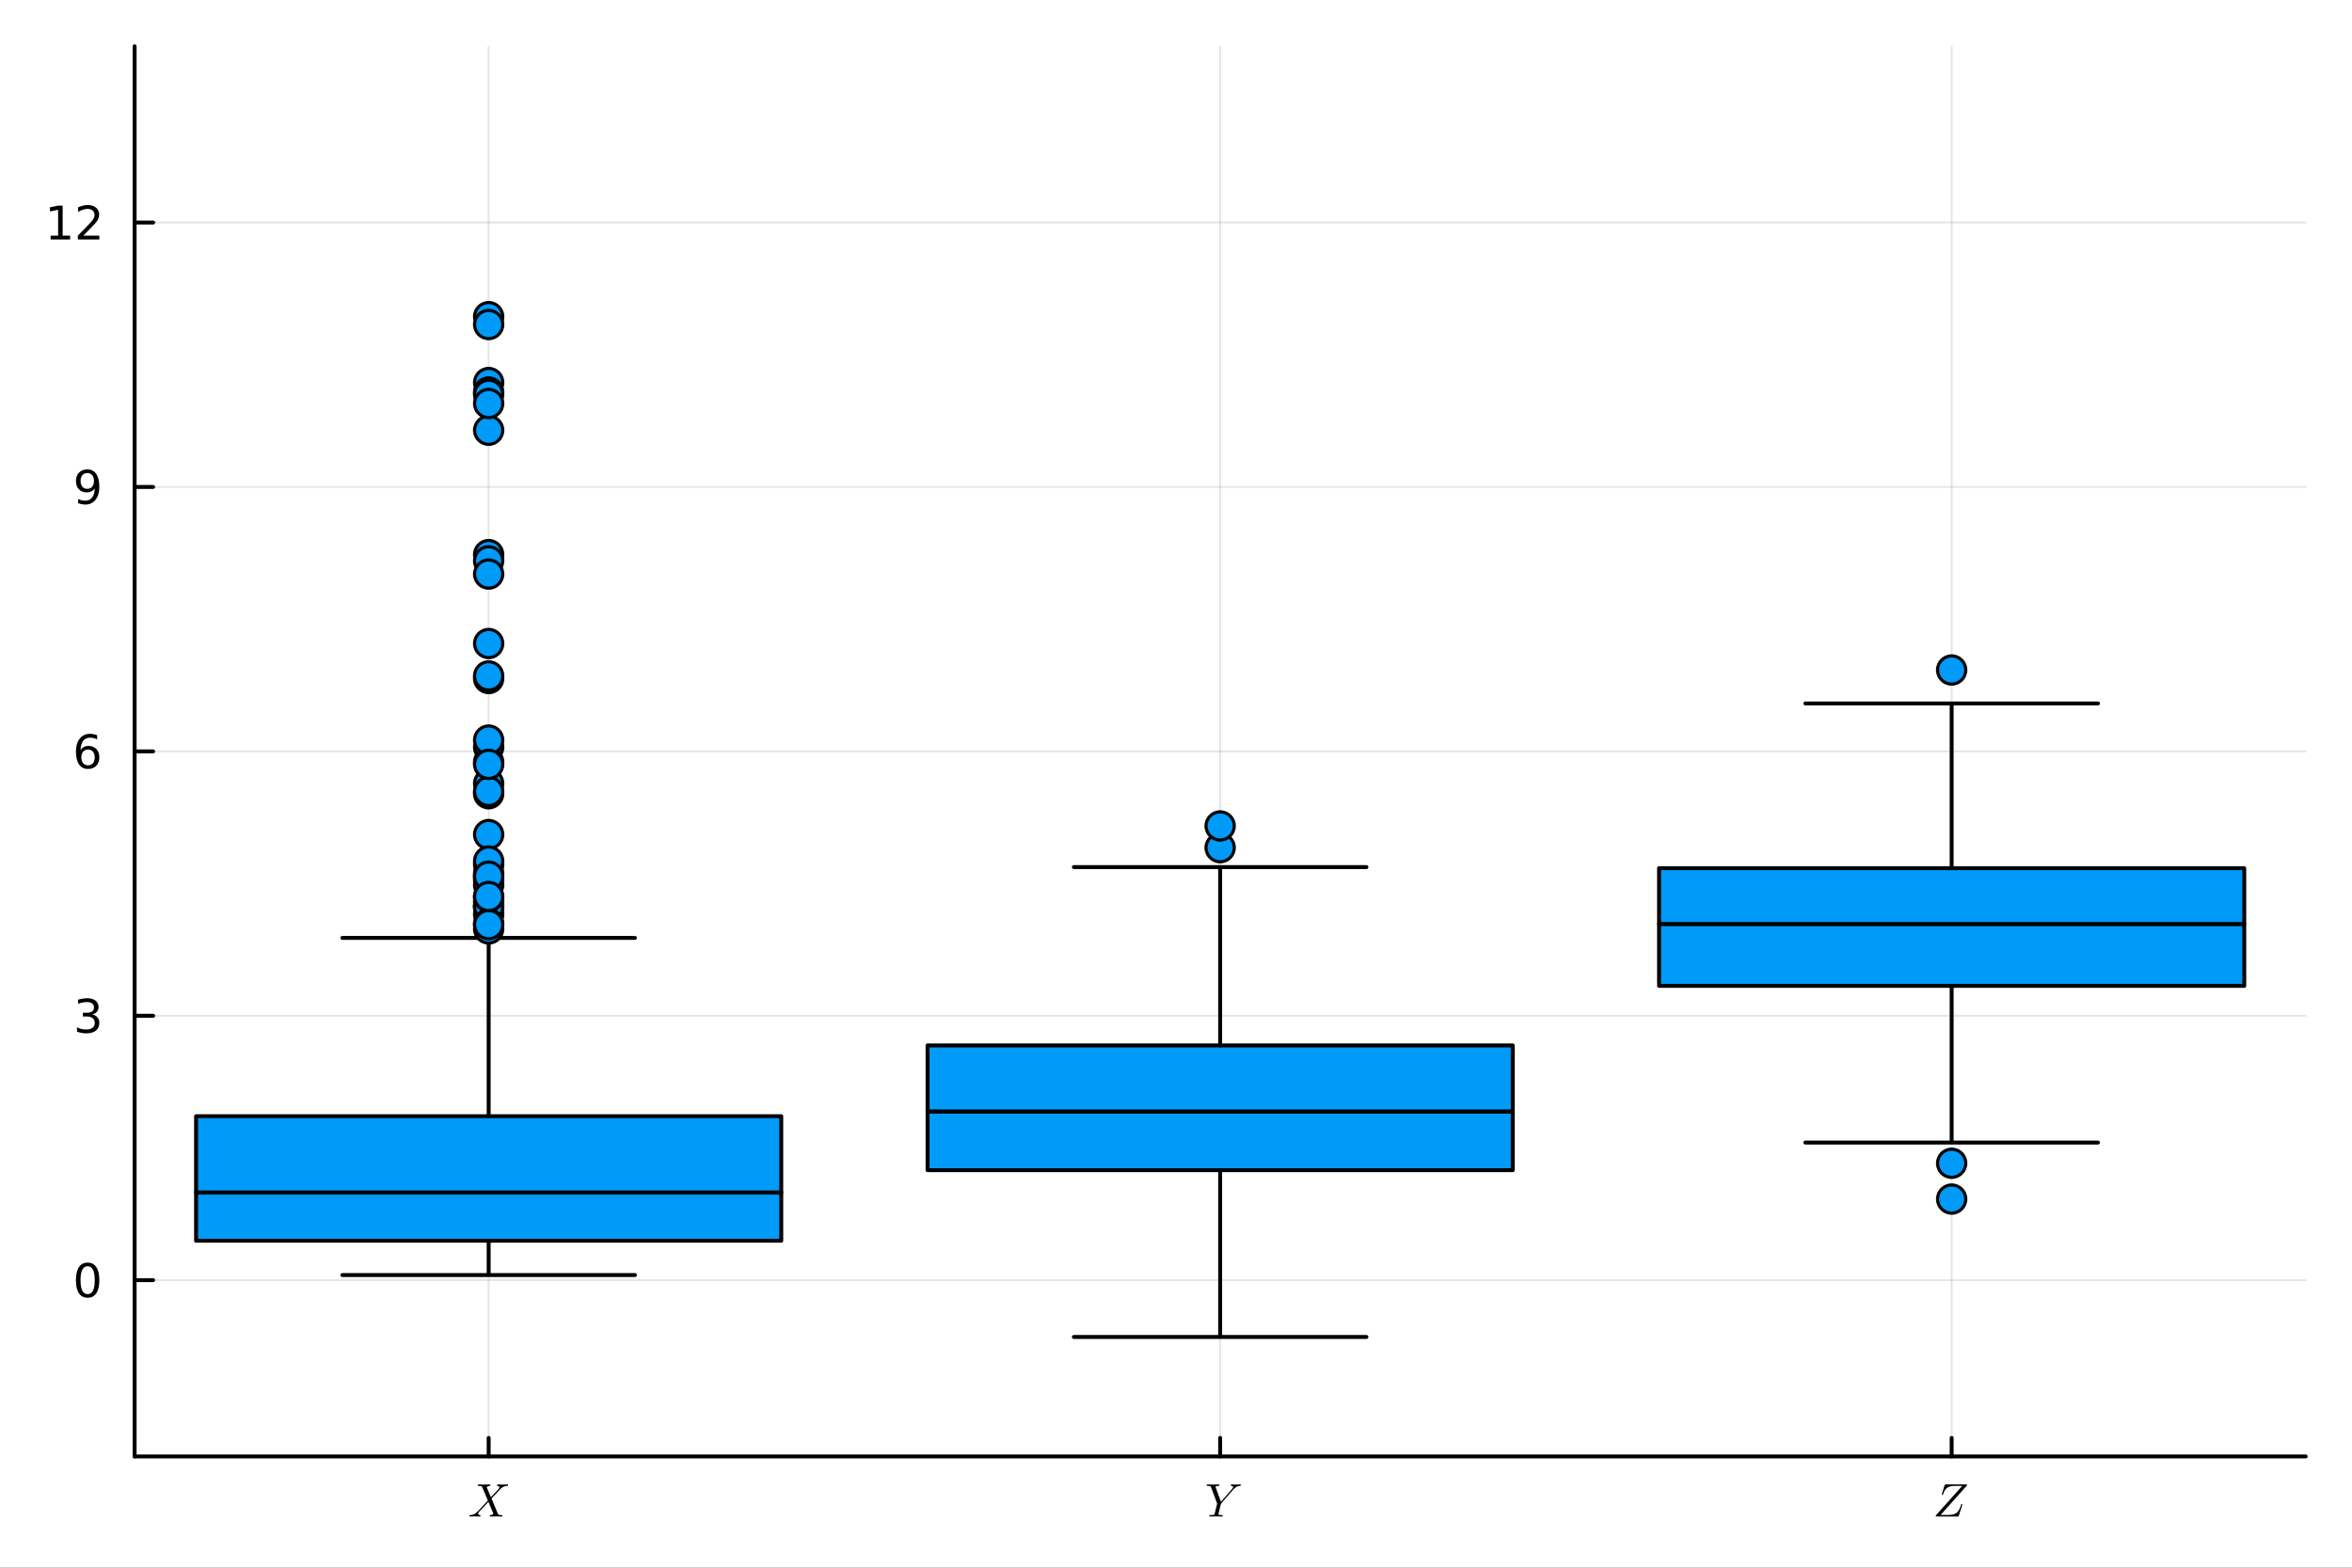 <?xml version="1.0" encoding="utf-8"?>
<svg xmlns="http://www.w3.org/2000/svg" xmlns:xlink="http://www.w3.org/1999/xlink" width="600" height="400" viewBox="0 0 2400 1600">
<rect x="0" y="0" width="2400" height="1600" fill="#333333" stroke="none"/>
<defs>
  <clipPath id="clip260">
    <rect x="0" y="0" width="2400" height="1600"/>
  </clipPath>
</defs>
<path clip-path="url(#clip260)" d="
M0 1600 L2400 1600 L2400 0 L0 0  Z
  " fill="#ffffff" fill-rule="evenodd" fill-opacity="1"/>
<defs>
  <clipPath id="clip261">
    <rect x="480" y="0" width="1681" height="1600"/>
  </clipPath>
</defs>
<defs>
  <clipPath id="clip262">
    <rect x="112" y="123" width="2242" height="1301"/>
  </clipPath>
</defs>
<path clip-path="url(#clip260)" d="
M137.362 1486.45 L2352.76 1486.45 L2352.76 47.244 L137.362 47.244  Z
  " fill="#ffffff" fill-rule="evenodd" fill-opacity="1"/>
<defs>
  <clipPath id="clip263">
    <rect x="137" y="47" width="2216" height="1440"/>
  </clipPath>
</defs>
<polyline clip-path="url(#clip263)" style="stroke:#000000; stroke-linecap:round; stroke-linejoin:round; stroke-width:2; stroke-opacity:0.1; fill:none" points="
  498.633,1486.45 498.633,47.244 
  "/>
<polyline clip-path="url(#clip263)" style="stroke:#000000; stroke-linecap:round; stroke-linejoin:round; stroke-width:2; stroke-opacity:0.1; fill:none" points="
  1245.06,1486.45 1245.06,47.244 
  "/>
<polyline clip-path="url(#clip263)" style="stroke:#000000; stroke-linecap:round; stroke-linejoin:round; stroke-width:2; stroke-opacity:0.1; fill:none" points="
  1991.49,1486.45 1991.49,47.244 
  "/>
<polyline clip-path="url(#clip260)" style="stroke:#000000; stroke-linecap:round; stroke-linejoin:round; stroke-width:4; stroke-opacity:1; fill:none" points="
  137.362,1486.45 2352.76,1486.45 
  "/>
<polyline clip-path="url(#clip260)" style="stroke:#000000; stroke-linecap:round; stroke-linejoin:round; stroke-width:4; stroke-opacity:1; fill:none" points="
  498.633,1486.45 498.633,1467.55 
  "/>
<polyline clip-path="url(#clip260)" style="stroke:#000000; stroke-linecap:round; stroke-linejoin:round; stroke-width:4; stroke-opacity:1; fill:none" points="
  1245.06,1486.45 1245.06,1467.55 
  "/>
<polyline clip-path="url(#clip260)" style="stroke:#000000; stroke-linecap:round; stroke-linejoin:round; stroke-width:4; stroke-opacity:1; fill:none" points="
  1991.49,1486.45 1991.49,1467.55 
  "/>
<path clip-path="url(#clip260)" d="M518.513 1515.57 Q518.513 1515.99 518.349 1516.22 Q518.209 1516.43 518.045 1516.48 Q517.881 1516.5 517.459 1516.53 Q514.11 1516.69 511.369 1518.96 Q510.69 1519.55 508.98 1521.37 Q507.294 1523.2 505.045 1525.64 Q502.82 1528.07 501.532 1529.38 L507.716 1544.19 Q507.973 1544.77 508.067 1545.03 Q508.184 1545.26 508.418 1545.57 Q508.676 1545.87 508.863 1545.97 Q509.074 1546.06 509.519 1546.18 Q509.988 1546.27 510.456 1546.3 Q510.948 1546.3 511.838 1546.32 Q512.119 1546.32 512.236 1546.34 Q512.377 1546.34 512.541 1546.48 Q512.705 1546.6 512.705 1546.88 Q512.705 1547.3 512.517 1547.54 Q512.353 1547.75 512.189 1547.77 Q512.049 1547.79 511.791 1547.79 Q511.182 1547.79 509.121 1547.72 Q507.06 1547.65 506.474 1547.65 L500.431 1547.79 Q499.705 1547.79 499.705 1547.21 Q499.705 1546.9 499.752 1546.74 Q499.822 1546.55 499.986 1546.48 Q500.15 1546.39 500.267 1546.37 Q500.384 1546.34 500.665 1546.32 Q501.532 1546.23 502.188 1545.97 Q502.867 1545.69 503.148 1545.41 Q503.453 1545.12 503.453 1544.91 L503.218 1544.23 L498.37 1532.78 L494.037 1537.49 L489.142 1542.66 Q487.853 1544.05 487.853 1544.82 Q487.853 1546.11 489.774 1546.32 Q490.36 1546.37 490.36 1546.83 Q490.36 1547.28 490.172 1547.51 Q490.008 1547.72 489.844 1547.77 Q489.704 1547.79 489.493 1547.79 Q488.626 1547.79 486.799 1547.72 Q484.996 1547.65 484.106 1547.65 Q483.356 1547.65 481.834 1547.72 Q480.311 1547.79 479.609 1547.79 Q479.328 1547.79 479.164 1547.65 Q479 1547.51 479 1547.37 L478.976 1547.26 Q478.976 1546.93 479.023 1546.74 Q479.093 1546.55 479.281 1546.46 Q479.492 1546.37 479.585 1546.37 Q479.679 1546.34 480.03 1546.32 Q482.021 1546.2 483.708 1545.43 Q485.417 1544.66 487.08 1542.85 Q487.221 1542.74 487.385 1542.59 Q487.572 1542.45 487.713 1542.34 L497.831 1531.45 L492.163 1518.05 Q491.905 1517.44 491.671 1517.18 Q491.437 1516.9 490.711 1516.71 Q489.985 1516.53 488.579 1516.53 Q488.181 1516.53 487.994 1516.5 Q487.807 1516.48 487.643 1516.36 Q487.479 1516.24 487.479 1515.99 Q487.479 1515.54 487.643 1515.33 Q487.83 1515.1 487.97 1515.07 Q488.134 1515.03 488.345 1515.03 Q488.931 1515.03 491.015 1515.1 Q493.1 1515.17 493.709 1515.17 Q494.716 1515.17 496.73 1515.1 Q498.768 1515.03 499.752 1515.03 Q500.478 1515.03 500.478 1515.61 Q500.478 1515.99 500.314 1516.2 Q500.15 1516.41 499.986 1516.46 Q499.822 1516.5 499.518 1516.53 Q498.604 1516.62 497.902 1516.92 Q497.222 1517.2 496.941 1517.49 Q496.684 1517.74 496.684 1517.91 L496.918 1518.54 L500.947 1528.07 L508.723 1519.73 Q509.636 1518.7 509.636 1518 Q509.636 1516.74 507.716 1516.53 Q507.13 1516.43 507.13 1515.99 Q507.13 1515.54 507.317 1515.33 Q507.505 1515.1 507.645 1515.07 Q507.809 1515.03 508.044 1515.03 Q508.91 1515.03 510.69 1515.1 Q512.494 1515.17 513.384 1515.17 Q514.133 1515.17 515.656 1515.1 Q517.178 1515.03 517.881 1515.03 Q518.162 1515.03 518.326 1515.17 Q518.49 1515.28 518.49 1515.42 L518.513 1515.57 Z" fill="#000000" fill-rule="evenodd" fill-opacity="1" /><path clip-path="url(#clip260)" d="M1266.15 1515.61 Q1266.15 1515.92 1266.08 1516.1 Q1266.03 1516.29 1265.84 1516.38 Q1265.68 1516.46 1265.56 1516.48 Q1265.47 1516.5 1265.19 1516.53 Q1264.04 1516.62 1263.08 1516.92 Q1262.12 1517.2 1261.3 1517.77 Q1260.5 1518.33 1260.06 1518.7 Q1259.64 1519.08 1258.89 1519.83 L1258.23 1520.51 L1246.33 1534.16 Q1245.91 1534.63 1245.65 1535.66 L1243.97 1542.43 Q1243.31 1545.24 1243.31 1545.45 Q1243.31 1545.87 1243.54 1546.01 Q1243.8 1546.13 1244.6 1546.2 L1246.42 1546.32 Q1247.5 1546.32 1247.67 1546.51 Q1247.76 1546.62 1247.76 1546.83 Q1247.76 1547.28 1247.57 1547.51 Q1247.41 1547.72 1247.24 1547.77 Q1247.1 1547.79 1246.85 1547.79 L1240.71 1547.65 L1234.67 1547.79 Q1233.99 1547.79 1233.99 1547.26 Q1233.99 1546.9 1234.03 1546.72 Q1234.1 1546.51 1234.32 1546.44 Q1234.53 1546.34 1234.69 1546.34 Q1234.85 1546.32 1235.3 1546.32 Q1236.38 1546.3 1236.92 1546.3 Q1237.48 1546.27 1238.02 1546.13 Q1238.55 1545.99 1238.74 1545.9 Q1238.95 1545.78 1239.19 1545.38 Q1239.45 1544.96 1239.52 1544.63 Q1239.61 1544.3 1239.8 1543.48 Q1239.98 1542.76 1240.97 1538.8 Q1241.95 1534.84 1241.95 1534.75 Q1241.95 1534.49 1241.76 1533.93 L1235.86 1518.14 Q1235.6 1517.44 1235.39 1517.16 Q1235.18 1516.88 1234.48 1516.71 Q1233.78 1516.53 1232.37 1516.53 Q1231.97 1516.53 1231.79 1516.5 Q1231.6 1516.48 1231.43 1516.36 Q1231.27 1516.24 1231.27 1515.99 Q1231.27 1515.54 1231.46 1515.33 Q1231.65 1515.1 1231.79 1515.07 Q1231.95 1515.03 1232.18 1515.03 Q1232.77 1515.03 1234.85 1515.1 Q1236.94 1515.17 1237.55 1515.17 L1243.59 1515.03 Q1244.32 1515.03 1244.32 1515.57 Q1244.32 1516.22 1244.06 1516.38 Q1243.8 1516.53 1243.17 1516.53 Q1240.34 1516.53 1240.34 1517.67 Q1240.34 1517.81 1240.62 1518.49 L1245.89 1532.73 L1257.01 1519.92 L1257.18 1519.73 Q1257.32 1519.55 1257.43 1519.41 Q1257.55 1519.27 1257.74 1519.01 Q1257.93 1518.75 1258.02 1518.54 Q1258.14 1518.33 1258.23 1518.07 Q1258.32 1517.81 1258.32 1517.63 Q1258.32 1517.27 1258.11 1517.04 Q1257.9 1516.78 1257.57 1516.69 Q1257.25 1516.6 1257.01 1516.57 Q1256.78 1516.53 1256.59 1516.53 Q1255.86 1516.53 1255.86 1515.94 Q1255.86 1515.52 1256.05 1515.31 Q1256.24 1515.07 1256.38 1515.05 Q1256.54 1515.03 1256.78 1515.03 Q1257.55 1515.03 1259.17 1515.1 Q1260.78 1515.17 1261.58 1515.17 Q1262.24 1515.17 1263.57 1515.1 Q1264.91 1515.03 1265.51 1515.03 Q1266.15 1515.03 1266.15 1515.61 Z" fill="#000000" fill-rule="evenodd" fill-opacity="1" /><path clip-path="url(#clip260)" d="M2007.17 1515.47 Q2007.17 1515.61 2007.03 1516.17 L1980.22 1546.15 L1988.41 1546.15 Q1990.83 1546.15 1992.65 1545.73 Q1994.48 1545.29 1995.74 1544.54 Q1997.01 1543.79 1997.99 1542.5 Q1999 1541.19 1999.66 1539.76 Q2000.31 1538.31 2000.99 1536.18 Q2001.25 1535.36 2001.37 1535.17 Q2001.48 1534.98 2001.79 1534.98 Q2002.09 1534.98 2002.26 1535.17 Q2002.42 1535.33 2002.42 1535.52 Q2002.42 1535.61 2002.37 1535.76 Q2002.35 1535.87 2002.3 1536.01 Q2002.26 1536.15 2002.23 1536.22 L1998.81 1546.83 Q1998.6 1547.51 1998.39 1547.65 Q1998.18 1547.79 1997.34 1547.79 L1976.47 1547.79 Q1975.74 1547.79 1975.51 1547.75 Q1975.27 1547.68 1975.27 1547.37 L1975.46 1546.51 L2002.28 1516.53 L1994.46 1516.53 Q1992.25 1516.53 1990.52 1516.92 Q1988.81 1517.3 1987.59 1518 Q1986.38 1518.68 1985.44 1519.83 Q1984.5 1520.95 1983.87 1522.26 Q1983.24 1523.55 1982.65 1525.36 L1982.58 1525.47 Q1982.51 1525.59 1982.46 1525.66 Q1982.42 1525.71 1982.3 1525.78 Q1982.18 1525.82 1982.04 1525.82 Q1981.78 1525.82 1981.62 1525.68 Q1981.48 1525.54 1981.48 1525.4 L1981.46 1525.29 Q1981.5 1524.86 1981.6 1524.63 L1984.24 1515.99 Q1984.45 1515.31 1984.67 1515.17 Q1984.88 1515.03 1985.72 1515.03 L2005.98 1515.03 Q2006.73 1515.03 2006.94 1515.1 Q2007.17 1515.17 2007.17 1515.47 Z" fill="#000000" fill-rule="evenodd" fill-opacity="1" /><polyline clip-path="url(#clip263)" style="stroke:#000000; stroke-linecap:round; stroke-linejoin:round; stroke-width:2; stroke-opacity:0.1; fill:none" points="
  137.362,1306.55 2352.76,1306.55 
  "/>
<polyline clip-path="url(#clip263)" style="stroke:#000000; stroke-linecap:round; stroke-linejoin:round; stroke-width:2; stroke-opacity:0.1; fill:none" points="
  137.362,1036.7 2352.76,1036.7 
  "/>
<polyline clip-path="url(#clip263)" style="stroke:#000000; stroke-linecap:round; stroke-linejoin:round; stroke-width:2; stroke-opacity:0.1; fill:none" points="
  137.362,766.846 2352.76,766.846 
  "/>
<polyline clip-path="url(#clip263)" style="stroke:#000000; stroke-linecap:round; stroke-linejoin:round; stroke-width:2; stroke-opacity:0.1; fill:none" points="
  137.362,496.995 2352.76,496.995 
  "/>
<polyline clip-path="url(#clip263)" style="stroke:#000000; stroke-linecap:round; stroke-linejoin:round; stroke-width:2; stroke-opacity:0.1; fill:none" points="
  137.362,227.145 2352.76,227.145 
  "/>
<polyline clip-path="url(#clip260)" style="stroke:#000000; stroke-linecap:round; stroke-linejoin:round; stroke-width:4; stroke-opacity:1; fill:none" points="
  137.362,1486.45 137.362,47.244 
  "/>
<polyline clip-path="url(#clip260)" style="stroke:#000000; stroke-linecap:round; stroke-linejoin:round; stroke-width:4; stroke-opacity:1; fill:none" points="
  137.362,1306.55 156.26,1306.55 
  "/>
<polyline clip-path="url(#clip260)" style="stroke:#000000; stroke-linecap:round; stroke-linejoin:round; stroke-width:4; stroke-opacity:1; fill:none" points="
  137.362,1036.7 156.26,1036.7 
  "/>
<polyline clip-path="url(#clip260)" style="stroke:#000000; stroke-linecap:round; stroke-linejoin:round; stroke-width:4; stroke-opacity:1; fill:none" points="
  137.362,766.846 156.26,766.846 
  "/>
<polyline clip-path="url(#clip260)" style="stroke:#000000; stroke-linecap:round; stroke-linejoin:round; stroke-width:4; stroke-opacity:1; fill:none" points="
  137.362,496.995 156.26,496.995 
  "/>
<polyline clip-path="url(#clip260)" style="stroke:#000000; stroke-linecap:round; stroke-linejoin:round; stroke-width:4; stroke-opacity:1; fill:none" points="
  137.362,227.145 156.26,227.145 
  "/>
<path clip-path="url(#clip260)" d="M89.418 1292.35 Q85.807 1292.35 83.978 1295.91 Q82.172 1299.45 82.172 1306.58 Q82.172 1313.69 83.978 1317.25 Q85.807 1320.8 89.418 1320.8 Q93.052 1320.8 94.858 1317.25 Q96.686 1313.69 96.686 1306.58 Q96.686 1299.45 94.858 1295.91 Q93.052 1292.35 89.418 1292.35 M89.418 1288.64 Q95.228 1288.64 98.284 1293.25 Q101.362 1297.83 101.362 1306.58 Q101.362 1315.31 98.284 1319.92 Q95.228 1324.5 89.418 1324.5 Q83.608 1324.5 80.529 1319.92 Q77.474 1315.31 77.474 1306.58 Q77.474 1297.83 80.529 1293.25 Q83.608 1288.64 89.418 1288.64 Z" fill="#000000" fill-rule="evenodd" fill-opacity="1" /><path clip-path="url(#clip260)" d="M94.233 1035.34 Q97.589 1036.06 99.464 1038.33 Q101.362 1040.6 101.362 1043.93 Q101.362 1049.05 97.844 1051.85 Q94.325 1054.65 87.844 1054.65 Q85.668 1054.65 83.353 1054.21 Q81.061 1053.79 78.608 1052.94 L78.608 1048.42 Q80.552 1049.56 82.867 1050.13 Q85.182 1050.71 87.705 1050.71 Q92.103 1050.71 94.395 1048.98 Q96.71 1047.24 96.71 1043.93 Q96.71 1040.87 94.557 1039.16 Q92.427 1037.43 88.608 1037.43 L84.58 1037.43 L84.58 1033.58 L88.793 1033.58 Q92.242 1033.58 94.071 1032.22 Q95.899 1030.83 95.899 1028.24 Q95.899 1025.57 94.001 1024.16 Q92.126 1022.73 88.608 1022.73 Q86.686 1022.73 84.487 1023.14 Q82.288 1023.56 79.649 1024.44 L79.649 1020.27 Q82.311 1019.53 84.626 1019.16 Q86.964 1018.79 89.024 1018.79 Q94.348 1018.79 97.45 1021.22 Q100.552 1023.63 100.552 1027.75 Q100.552 1030.62 98.909 1032.61 Q97.265 1034.58 94.233 1035.34 Z" fill="#000000" fill-rule="evenodd" fill-opacity="1" /><path clip-path="url(#clip260)" d="M89.835 764.983 Q86.686 764.983 84.835 767.135 Q83.006 769.288 83.006 773.038 Q83.006 776.765 84.835 778.941 Q86.686 781.094 89.835 781.094 Q92.983 781.094 94.811 778.941 Q96.663 776.765 96.663 773.038 Q96.663 769.288 94.811 767.135 Q92.983 764.983 89.835 764.983 M99.117 750.33 L99.117 754.589 Q97.358 753.756 95.552 753.316 Q93.77 752.876 92.01 752.876 Q87.381 752.876 84.927 756.001 Q82.497 759.126 82.149 765.446 Q83.515 763.432 85.575 762.367 Q87.635 761.279 90.112 761.279 Q95.321 761.279 98.33 764.45 Q101.362 767.598 101.362 773.038 Q101.362 778.362 98.214 781.58 Q95.066 784.797 89.835 784.797 Q83.839 784.797 80.668 780.214 Q77.497 775.608 77.497 766.881 Q77.497 758.686 81.385 753.825 Q85.274 748.941 91.825 748.941 Q93.585 748.941 95.367 749.288 Q97.172 749.635 99.117 750.33 Z" fill="#000000" fill-rule="evenodd" fill-opacity="1" /><path clip-path="url(#clip260)" d="M79.742 513.558 L79.742 509.298 Q81.501 510.132 83.307 510.572 Q85.112 511.011 86.848 511.011 Q91.478 511.011 93.909 507.91 Q96.362 504.785 96.71 498.442 Q95.367 500.433 93.307 501.498 Q91.246 502.562 88.747 502.562 Q83.561 502.562 80.529 499.437 Q77.52 496.289 77.52 490.849 Q77.52 485.525 80.668 482.308 Q83.816 479.09 89.047 479.09 Q95.043 479.09 98.191 483.697 Q101.362 488.28 101.362 497.03 Q101.362 505.201 97.473 510.085 Q93.608 514.947 87.057 514.947 Q85.297 514.947 83.492 514.599 Q81.686 514.252 79.742 513.558 M89.047 498.905 Q92.196 498.905 94.024 496.752 Q95.876 494.599 95.876 490.849 Q95.876 487.123 94.024 484.97 Q92.196 482.794 89.047 482.794 Q85.899 482.794 84.047 484.97 Q82.219 487.123 82.219 490.849 Q82.219 494.599 84.047 496.752 Q85.899 498.905 89.047 498.905 Z" fill="#000000" fill-rule="evenodd" fill-opacity="1" /><path clip-path="url(#clip260)" d="M51.663 240.489 L59.302 240.489 L59.302 214.124 L50.992 215.79 L50.992 211.531 L59.256 209.865 L63.932 209.865 L63.932 240.489 L71.571 240.489 L71.571 244.425 L51.663 244.425 L51.663 240.489 Z" fill="#000000" fill-rule="evenodd" fill-opacity="1" /><path clip-path="url(#clip260)" d="M85.043 240.489 L101.362 240.489 L101.362 244.425 L79.418 244.425 L79.418 240.489 Q82.08 237.735 86.663 233.105 Q91.27 228.452 92.45 227.11 Q94.696 224.587 95.575 222.851 Q96.478 221.091 96.478 219.402 Q96.478 216.647 94.534 214.911 Q92.612 213.175 89.51 213.175 Q87.311 213.175 84.858 213.939 Q82.427 214.703 79.649 216.253 L79.649 211.531 Q82.473 210.397 84.927 209.818 Q87.381 209.24 89.418 209.24 Q94.788 209.24 97.983 211.925 Q101.177 214.61 101.177 219.101 Q101.177 221.23 100.367 223.152 Q99.58 225.05 97.473 227.642 Q96.895 228.314 93.793 231.531 Q90.691 234.726 85.043 240.489 Z" fill="#000000" fill-rule="evenodd" fill-opacity="1" /><path clip-path="url(#clip263)" d="
M498.633 1301.35 L349.347 1301.35 L647.918 1301.35 L498.633 1301.35 L498.633 1266.31 L498.633 1301.35  Z
  " fill="#009af9" fill-rule="evenodd" fill-opacity="1"/>
<polyline clip-path="url(#clip263)" style="stroke:#000000; stroke-linecap:round; stroke-linejoin:round; stroke-width:4; stroke-opacity:1; fill:none" points="
  498.633,1301.35 349.347,1301.35 647.918,1301.35 498.633,1301.35 498.633,1266.31 498.633,1301.35 
  "/>
<path clip-path="url(#clip263)" d="
M797.203 1266.31 L797.203 1217.01 L200.062 1217.01 L200.062 1266.31 L797.203 1266.31 L797.203 1217.01 L797.203 1266.31  Z
  " fill="#009af9" fill-rule="evenodd" fill-opacity="1"/>
<polyline clip-path="url(#clip263)" style="stroke:#000000; stroke-linecap:round; stroke-linejoin:round; stroke-width:4; stroke-opacity:1; fill:none" points="
  797.203,1266.31 797.203,1217.01 200.062,1217.01 200.062,1266.31 797.203,1266.31 797.203,1217.01 797.203,1266.31 
  "/>
<path clip-path="url(#clip263)" d="
M797.203 1139.19 L200.062 1139.19 L200.062 1217.01 L797.203 1217.01 L797.203 1139.19 L498.633 1139.19 L797.203 1139.19  Z
  " fill="#009af9" fill-rule="evenodd" fill-opacity="1"/>
<polyline clip-path="url(#clip263)" style="stroke:#000000; stroke-linecap:round; stroke-linejoin:round; stroke-width:4; stroke-opacity:1; fill:none" points="
  797.203,1139.19 200.062,1139.19 200.062,1217.01 797.203,1217.01 797.203,1139.19 498.633,1139.19 797.203,1139.19 
  "/>
<path clip-path="url(#clip263)" d="
M498.633 957.23 L349.347 957.23 L647.918 957.23 L498.633 957.23 L498.633 1139.19 L498.633 957.23  Z
  " fill="#009af9" fill-rule="evenodd" fill-opacity="1"/>
<polyline clip-path="url(#clip263)" style="stroke:#000000; stroke-linecap:round; stroke-linejoin:round; stroke-width:4; stroke-opacity:1; fill:none" points="
  498.633,957.23 349.347,957.23 647.918,957.23 498.633,957.23 498.633,1139.19 498.633,957.23 
  "/>
<path clip-path="url(#clip263)" d="
M1245.06 1364.51 L1095.77 1364.51 L1394.34 1364.51 L1245.06 1364.51 L1245.06 1194.3 L1245.06 1364.51  Z
  " fill="#009af9" fill-rule="evenodd" fill-opacity="1"/>
<polyline clip-path="url(#clip263)" style="stroke:#000000; stroke-linecap:round; stroke-linejoin:round; stroke-width:4; stroke-opacity:1; fill:none" points="
  1245.06,1364.51 1095.77,1364.51 1394.34,1364.51 1245.06,1364.51 1245.06,1194.3 1245.06,1364.51 
  "/>
<path clip-path="url(#clip263)" d="
M1543.63 1194.3 L1543.63 1134.3 L946.488 1134.3 L946.488 1194.3 L1543.63 1194.3 L1543.63 1134.3 L1543.63 1194.3  Z
  " fill="#009af9" fill-rule="evenodd" fill-opacity="1"/>
<polyline clip-path="url(#clip263)" style="stroke:#000000; stroke-linecap:round; stroke-linejoin:round; stroke-width:4; stroke-opacity:1; fill:none" points="
  1543.63,1194.3 1543.63,1134.3 946.488,1134.3 946.488,1194.3 1543.63,1194.3 1543.63,1134.3 1543.63,1194.3 
  "/>
<path clip-path="url(#clip263)" d="
M1543.63 1066.96 L946.488 1066.96 L946.488 1134.3 L1543.63 1134.3 L1543.63 1066.96 L1245.06 1066.96 L1543.63 1066.96  Z
  " fill="#009af9" fill-rule="evenodd" fill-opacity="1"/>
<polyline clip-path="url(#clip263)" style="stroke:#000000; stroke-linecap:round; stroke-linejoin:round; stroke-width:4; stroke-opacity:1; fill:none" points="
  1543.63,1066.96 946.488,1066.96 946.488,1134.3 1543.63,1134.3 1543.63,1066.96 1245.06,1066.96 1543.63,1066.96 
  "/>
<path clip-path="url(#clip263)" d="
M1245.06 884.953 L1095.77 884.953 L1394.34 884.953 L1245.06 884.953 L1245.06 1066.96 L1245.06 884.953  Z
  " fill="#009af9" fill-rule="evenodd" fill-opacity="1"/>
<polyline clip-path="url(#clip263)" style="stroke:#000000; stroke-linecap:round; stroke-linejoin:round; stroke-width:4; stroke-opacity:1; fill:none" points="
  1245.06,884.953 1095.77,884.953 1394.34,884.953 1245.06,884.953 1245.06,1066.96 1245.06,884.953 
  "/>
<path clip-path="url(#clip263)" d="
M1991.49 1166.11 L1842.2 1166.11 L2140.77 1166.11 L1991.49 1166.11 L1991.49 1006.18 L1991.49 1166.11  Z
  " fill="#009af9" fill-rule="evenodd" fill-opacity="1"/>
<polyline clip-path="url(#clip263)" style="stroke:#000000; stroke-linecap:round; stroke-linejoin:round; stroke-width:4; stroke-opacity:1; fill:none" points="
  1991.49,1166.11 1842.2,1166.11 2140.77,1166.11 1991.49,1166.11 1991.49,1006.18 1991.49,1166.11 
  "/>
<path clip-path="url(#clip263)" d="
M2290.06 1006.18 L2290.06 942.993 L1692.91 942.993 L1692.91 1006.18 L2290.06 1006.18 L2290.06 942.993 L2290.06 1006.18  Z
  " fill="#009af9" fill-rule="evenodd" fill-opacity="1"/>
<polyline clip-path="url(#clip263)" style="stroke:#000000; stroke-linecap:round; stroke-linejoin:round; stroke-width:4; stroke-opacity:1; fill:none" points="
  2290.06,1006.18 2290.06,942.993 1692.91,942.993 1692.91,1006.18 2290.06,1006.18 2290.06,942.993 2290.06,1006.18 
  "/>
<path clip-path="url(#clip263)" d="
M2290.06 886.096 L1692.91 886.096 L1692.91 942.993 L2290.06 942.993 L2290.06 886.096 L1991.49 886.096 L2290.06 886.096  Z
  " fill="#009af9" fill-rule="evenodd" fill-opacity="1"/>
<polyline clip-path="url(#clip263)" style="stroke:#000000; stroke-linecap:round; stroke-linejoin:round; stroke-width:4; stroke-opacity:1; fill:none" points="
  2290.06,886.096 1692.91,886.096 1692.91,942.993 2290.06,942.993 2290.06,886.096 1991.49,886.096 2290.06,886.096 
  "/>
<path clip-path="url(#clip263)" d="
M1991.49 717.95 L1842.2 717.95 L2140.77 717.95 L1991.49 717.95 L1991.49 886.096 L1991.49 717.95  Z
  " fill="#009af9" fill-rule="evenodd" fill-opacity="1"/>
<polyline clip-path="url(#clip263)" style="stroke:#000000; stroke-linecap:round; stroke-linejoin:round; stroke-width:4; stroke-opacity:1; fill:none" points="
  1991.49,717.95 1842.2,717.95 2140.77,717.95 1991.49,717.95 1991.49,886.096 1991.49,717.95 
  "/>
<circle clip-path="url(#clip263)" cx="498.633" cy="924.142" r="14.4" fill="#009af9" fill-rule="evenodd" fill-opacity="1" stroke="#000000" stroke-opacity="1" stroke-width="3.2"/>
<circle clip-path="url(#clip263)" cx="498.633" cy="439.116" r="14.4" fill="#009af9" fill-rule="evenodd" fill-opacity="1" stroke="#000000" stroke-opacity="1" stroke-width="3.2"/>
<circle clip-path="url(#clip263)" cx="498.633" cy="898.392" r="14.4" fill="#009af9" fill-rule="evenodd" fill-opacity="1" stroke="#000000" stroke-opacity="1" stroke-width="3.2"/>
<circle clip-path="url(#clip263)" cx="498.633" cy="692.538" r="14.4" fill="#009af9" fill-rule="evenodd" fill-opacity="1" stroke="#000000" stroke-opacity="1" stroke-width="3.2"/>
<circle clip-path="url(#clip263)" cx="498.633" cy="390.397" r="14.4" fill="#009af9" fill-rule="evenodd" fill-opacity="1" stroke="#000000" stroke-opacity="1" stroke-width="3.2"/>
<circle clip-path="url(#clip263)" cx="498.633" cy="810.118" r="14.4" fill="#009af9" fill-rule="evenodd" fill-opacity="1" stroke="#000000" stroke-opacity="1" stroke-width="3.2"/>
<circle clip-path="url(#clip263)" cx="498.633" cy="891.372" r="14.4" fill="#009af9" fill-rule="evenodd" fill-opacity="1" stroke="#000000" stroke-opacity="1" stroke-width="3.2"/>
<circle clip-path="url(#clip263)" cx="498.633" cy="799.637" r="14.4" fill="#009af9" fill-rule="evenodd" fill-opacity="1" stroke="#000000" stroke-opacity="1" stroke-width="3.2"/>
<circle clip-path="url(#clip263)" cx="498.633" cy="926.307" r="14.4" fill="#009af9" fill-rule="evenodd" fill-opacity="1" stroke="#000000" stroke-opacity="1" stroke-width="3.2"/>
<circle clip-path="url(#clip263)" cx="498.633" cy="894.996" r="14.4" fill="#009af9" fill-rule="evenodd" fill-opacity="1" stroke="#000000" stroke-opacity="1" stroke-width="3.2"/>
<circle clip-path="url(#clip263)" cx="498.633" cy="933.242" r="14.4" fill="#009af9" fill-rule="evenodd" fill-opacity="1" stroke="#000000" stroke-opacity="1" stroke-width="3.2"/>
<circle clip-path="url(#clip263)" cx="498.633" cy="323.182" r="14.4" fill="#009af9" fill-rule="evenodd" fill-opacity="1" stroke="#000000" stroke-opacity="1" stroke-width="3.2"/>
<circle clip-path="url(#clip263)" cx="498.633" cy="400.073" r="14.4" fill="#009af9" fill-rule="evenodd" fill-opacity="1" stroke="#000000" stroke-opacity="1" stroke-width="3.2"/>
<circle clip-path="url(#clip263)" cx="498.633" cy="762.633" r="14.4" fill="#009af9" fill-rule="evenodd" fill-opacity="1" stroke="#000000" stroke-opacity="1" stroke-width="3.2"/>
<circle clip-path="url(#clip263)" cx="498.633" cy="851.745" r="14.4" fill="#009af9" fill-rule="evenodd" fill-opacity="1" stroke="#000000" stroke-opacity="1" stroke-width="3.2"/>
<circle clip-path="url(#clip263)" cx="498.633" cy="689.841" r="14.4" fill="#009af9" fill-rule="evenodd" fill-opacity="1" stroke="#000000" stroke-opacity="1" stroke-width="3.2"/>
<circle clip-path="url(#clip263)" cx="498.633" cy="777.738" r="14.4" fill="#009af9" fill-rule="evenodd" fill-opacity="1" stroke="#000000" stroke-opacity="1" stroke-width="3.2"/>
<circle clip-path="url(#clip263)" cx="498.633" cy="882.382" r="14.4" fill="#009af9" fill-rule="evenodd" fill-opacity="1" stroke="#000000" stroke-opacity="1" stroke-width="3.2"/>
<circle clip-path="url(#clip263)" cx="498.633" cy="903.382" r="14.4" fill="#009af9" fill-rule="evenodd" fill-opacity="1" stroke="#000000" stroke-opacity="1" stroke-width="3.2"/>
<circle clip-path="url(#clip263)" cx="498.633" cy="919.772" r="14.4" fill="#009af9" fill-rule="evenodd" fill-opacity="1" stroke="#000000" stroke-opacity="1" stroke-width="3.2"/>
<circle clip-path="url(#clip263)" cx="498.633" cy="925.052" r="14.4" fill="#009af9" fill-rule="evenodd" fill-opacity="1" stroke="#000000" stroke-opacity="1" stroke-width="3.2"/>
<circle clip-path="url(#clip263)" cx="498.633" cy="948.126" r="14.4" fill="#009af9" fill-rule="evenodd" fill-opacity="1" stroke="#000000" stroke-opacity="1" stroke-width="3.2"/>
<circle clip-path="url(#clip263)" cx="498.633" cy="807.726" r="14.4" fill="#009af9" fill-rule="evenodd" fill-opacity="1" stroke="#000000" stroke-opacity="1" stroke-width="3.2"/>
<circle clip-path="url(#clip263)" cx="498.633" cy="915.458" r="14.4" fill="#009af9" fill-rule="evenodd" fill-opacity="1" stroke="#000000" stroke-opacity="1" stroke-width="3.2"/>
<circle clip-path="url(#clip263)" cx="498.633" cy="566.035" r="14.4" fill="#009af9" fill-rule="evenodd" fill-opacity="1" stroke="#000000" stroke-opacity="1" stroke-width="3.2"/>
<circle clip-path="url(#clip263)" cx="498.633" cy="755.32" r="14.4" fill="#009af9" fill-rule="evenodd" fill-opacity="1" stroke="#000000" stroke-opacity="1" stroke-width="3.2"/>
<circle clip-path="url(#clip263)" cx="498.633" cy="331.235" r="14.4" fill="#009af9" fill-rule="evenodd" fill-opacity="1" stroke="#000000" stroke-opacity="1" stroke-width="3.2"/>
<circle clip-path="url(#clip263)" cx="498.633" cy="402.474" r="14.4" fill="#009af9" fill-rule="evenodd" fill-opacity="1" stroke="#000000" stroke-opacity="1" stroke-width="3.2"/>
<circle clip-path="url(#clip263)" cx="498.633" cy="942.686" r="14.4" fill="#009af9" fill-rule="evenodd" fill-opacity="1" stroke="#000000" stroke-opacity="1" stroke-width="3.2"/>
<circle clip-path="url(#clip263)" cx="498.633" cy="656.797" r="14.4" fill="#009af9" fill-rule="evenodd" fill-opacity="1" stroke="#000000" stroke-opacity="1" stroke-width="3.2"/>
<circle clip-path="url(#clip263)" cx="498.633" cy="572.377" r="14.4" fill="#009af9" fill-rule="evenodd" fill-opacity="1" stroke="#000000" stroke-opacity="1" stroke-width="3.2"/>
<circle clip-path="url(#clip263)" cx="498.633" cy="585.898" r="14.4" fill="#009af9" fill-rule="evenodd" fill-opacity="1" stroke="#000000" stroke-opacity="1" stroke-width="3.2"/>
<circle clip-path="url(#clip263)" cx="498.633" cy="943.698" r="14.4" fill="#009af9" fill-rule="evenodd" fill-opacity="1" stroke="#000000" stroke-opacity="1" stroke-width="3.2"/>
<circle clip-path="url(#clip263)" cx="498.633" cy="878.824" r="14.4" fill="#009af9" fill-rule="evenodd" fill-opacity="1" stroke="#000000" stroke-opacity="1" stroke-width="3.2"/>
<circle clip-path="url(#clip263)" cx="498.633" cy="780.092" r="14.4" fill="#009af9" fill-rule="evenodd" fill-opacity="1" stroke="#000000" stroke-opacity="1" stroke-width="3.2"/>
<circle clip-path="url(#clip263)" cx="498.633" cy="894.21" r="14.4" fill="#009af9" fill-rule="evenodd" fill-opacity="1" stroke="#000000" stroke-opacity="1" stroke-width="3.2"/>
<circle clip-path="url(#clip263)" cx="498.633" cy="914.946" r="14.4" fill="#009af9" fill-rule="evenodd" fill-opacity="1" stroke="#000000" stroke-opacity="1" stroke-width="3.2"/>
<circle clip-path="url(#clip263)" cx="498.633" cy="411.817" r="14.4" fill="#009af9" fill-rule="evenodd" fill-opacity="1" stroke="#000000" stroke-opacity="1" stroke-width="3.2"/>
<circle clip-path="url(#clip263)" cx="1245.06" cy="865.144" r="14.4" fill="#009af9" fill-rule="evenodd" fill-opacity="1" stroke="#000000" stroke-opacity="1" stroke-width="3.2"/>
<circle clip-path="url(#clip263)" cx="1245.06" cy="842.942" r="14.4" fill="#009af9" fill-rule="evenodd" fill-opacity="1" stroke="#000000" stroke-opacity="1" stroke-width="3.2"/>
<circle clip-path="url(#clip263)" cx="1991.49" cy="1223.78" r="14.4" fill="#009af9" fill-rule="evenodd" fill-opacity="1" stroke="#000000" stroke-opacity="1" stroke-width="3.2"/>
<circle clip-path="url(#clip263)" cx="1991.49" cy="1187.23" r="14.4" fill="#009af9" fill-rule="evenodd" fill-opacity="1" stroke="#000000" stroke-opacity="1" stroke-width="3.2"/>
<circle clip-path="url(#clip263)" cx="1991.49" cy="683.804" r="14.4" fill="#009af9" fill-rule="evenodd" fill-opacity="1" stroke="#000000" stroke-opacity="1" stroke-width="3.2"/>
<polyline clip-path="url(#clip263)" style="stroke:#009af9; stroke-linecap:round; stroke-linejoin:round; stroke-width:0; stroke-opacity:1; fill:none" points="
  498.633,1301.35 349.347,1301.35 647.918,1301.35 498.633,1301.35 498.633,1266.31 
  "/>
<polyline clip-path="url(#clip263)" style="stroke:#009af9; stroke-linecap:round; stroke-linejoin:round; stroke-width:0; stroke-opacity:1; fill:none" points="
  797.203,1266.31 797.203,1217.01 200.062,1217.01 200.062,1266.31 797.203,1266.31 797.203,1217.01 
  "/>
<polyline clip-path="url(#clip263)" style="stroke:#009af9; stroke-linecap:round; stroke-linejoin:round; stroke-width:0; stroke-opacity:1; fill:none" points="
  797.203,1139.19 200.062,1139.19 200.062,1217.01 797.203,1217.01 797.203,1139.19 498.633,1139.19 
  "/>
<polyline clip-path="url(#clip263)" style="stroke:#009af9; stroke-linecap:round; stroke-linejoin:round; stroke-width:0; stroke-opacity:1; fill:none" points="
  498.633,957.23 349.347,957.23 647.918,957.23 498.633,957.23 498.633,1139.19 
  "/>
<polyline clip-path="url(#clip263)" style="stroke:#009af9; stroke-linecap:round; stroke-linejoin:round; stroke-width:0; stroke-opacity:1; fill:none" points="
  1245.06,1364.51 1095.77,1364.51 1394.34,1364.51 1245.06,1364.51 1245.06,1194.3 
  "/>
<polyline clip-path="url(#clip263)" style="stroke:#009af9; stroke-linecap:round; stroke-linejoin:round; stroke-width:0; stroke-opacity:1; fill:none" points="
  1543.63,1194.3 1543.63,1134.3 946.488,1134.3 946.488,1194.3 1543.63,1194.3 1543.63,1134.3 
  "/>
<polyline clip-path="url(#clip263)" style="stroke:#009af9; stroke-linecap:round; stroke-linejoin:round; stroke-width:0; stroke-opacity:1; fill:none" points="
  1543.63,1066.96 946.488,1066.96 946.488,1134.3 1543.63,1134.3 1543.63,1066.96 1245.06,1066.96 
  "/>
<polyline clip-path="url(#clip263)" style="stroke:#009af9; stroke-linecap:round; stroke-linejoin:round; stroke-width:0; stroke-opacity:1; fill:none" points="
  1245.06,884.953 1095.77,884.953 1394.34,884.953 1245.06,884.953 1245.06,1066.96 
  "/>
<polyline clip-path="url(#clip263)" style="stroke:#009af9; stroke-linecap:round; stroke-linejoin:round; stroke-width:0; stroke-opacity:1; fill:none" points="
  1991.49,1166.11 1842.2,1166.11 2140.77,1166.11 1991.49,1166.11 1991.49,1006.18 
  "/>
<polyline clip-path="url(#clip263)" style="stroke:#009af9; stroke-linecap:round; stroke-linejoin:round; stroke-width:0; stroke-opacity:1; fill:none" points="
  2290.06,1006.18 2290.06,942.993 1692.91,942.993 1692.91,1006.18 2290.06,1006.18 2290.06,942.993 
  "/>
<polyline clip-path="url(#clip263)" style="stroke:#009af9; stroke-linecap:round; stroke-linejoin:round; stroke-width:0; stroke-opacity:1; fill:none" points="
  2290.06,886.096 1692.91,886.096 1692.91,942.993 2290.06,942.993 2290.06,886.096 1991.49,886.096 
  "/>
<polyline clip-path="url(#clip263)" style="stroke:#009af9; stroke-linecap:round; stroke-linejoin:round; stroke-width:0; stroke-opacity:1; fill:none" points="
  1991.49,717.95 1842.2,717.95 2140.77,717.95 1991.49,717.95 1991.49,886.096 
  "/>
</svg>
